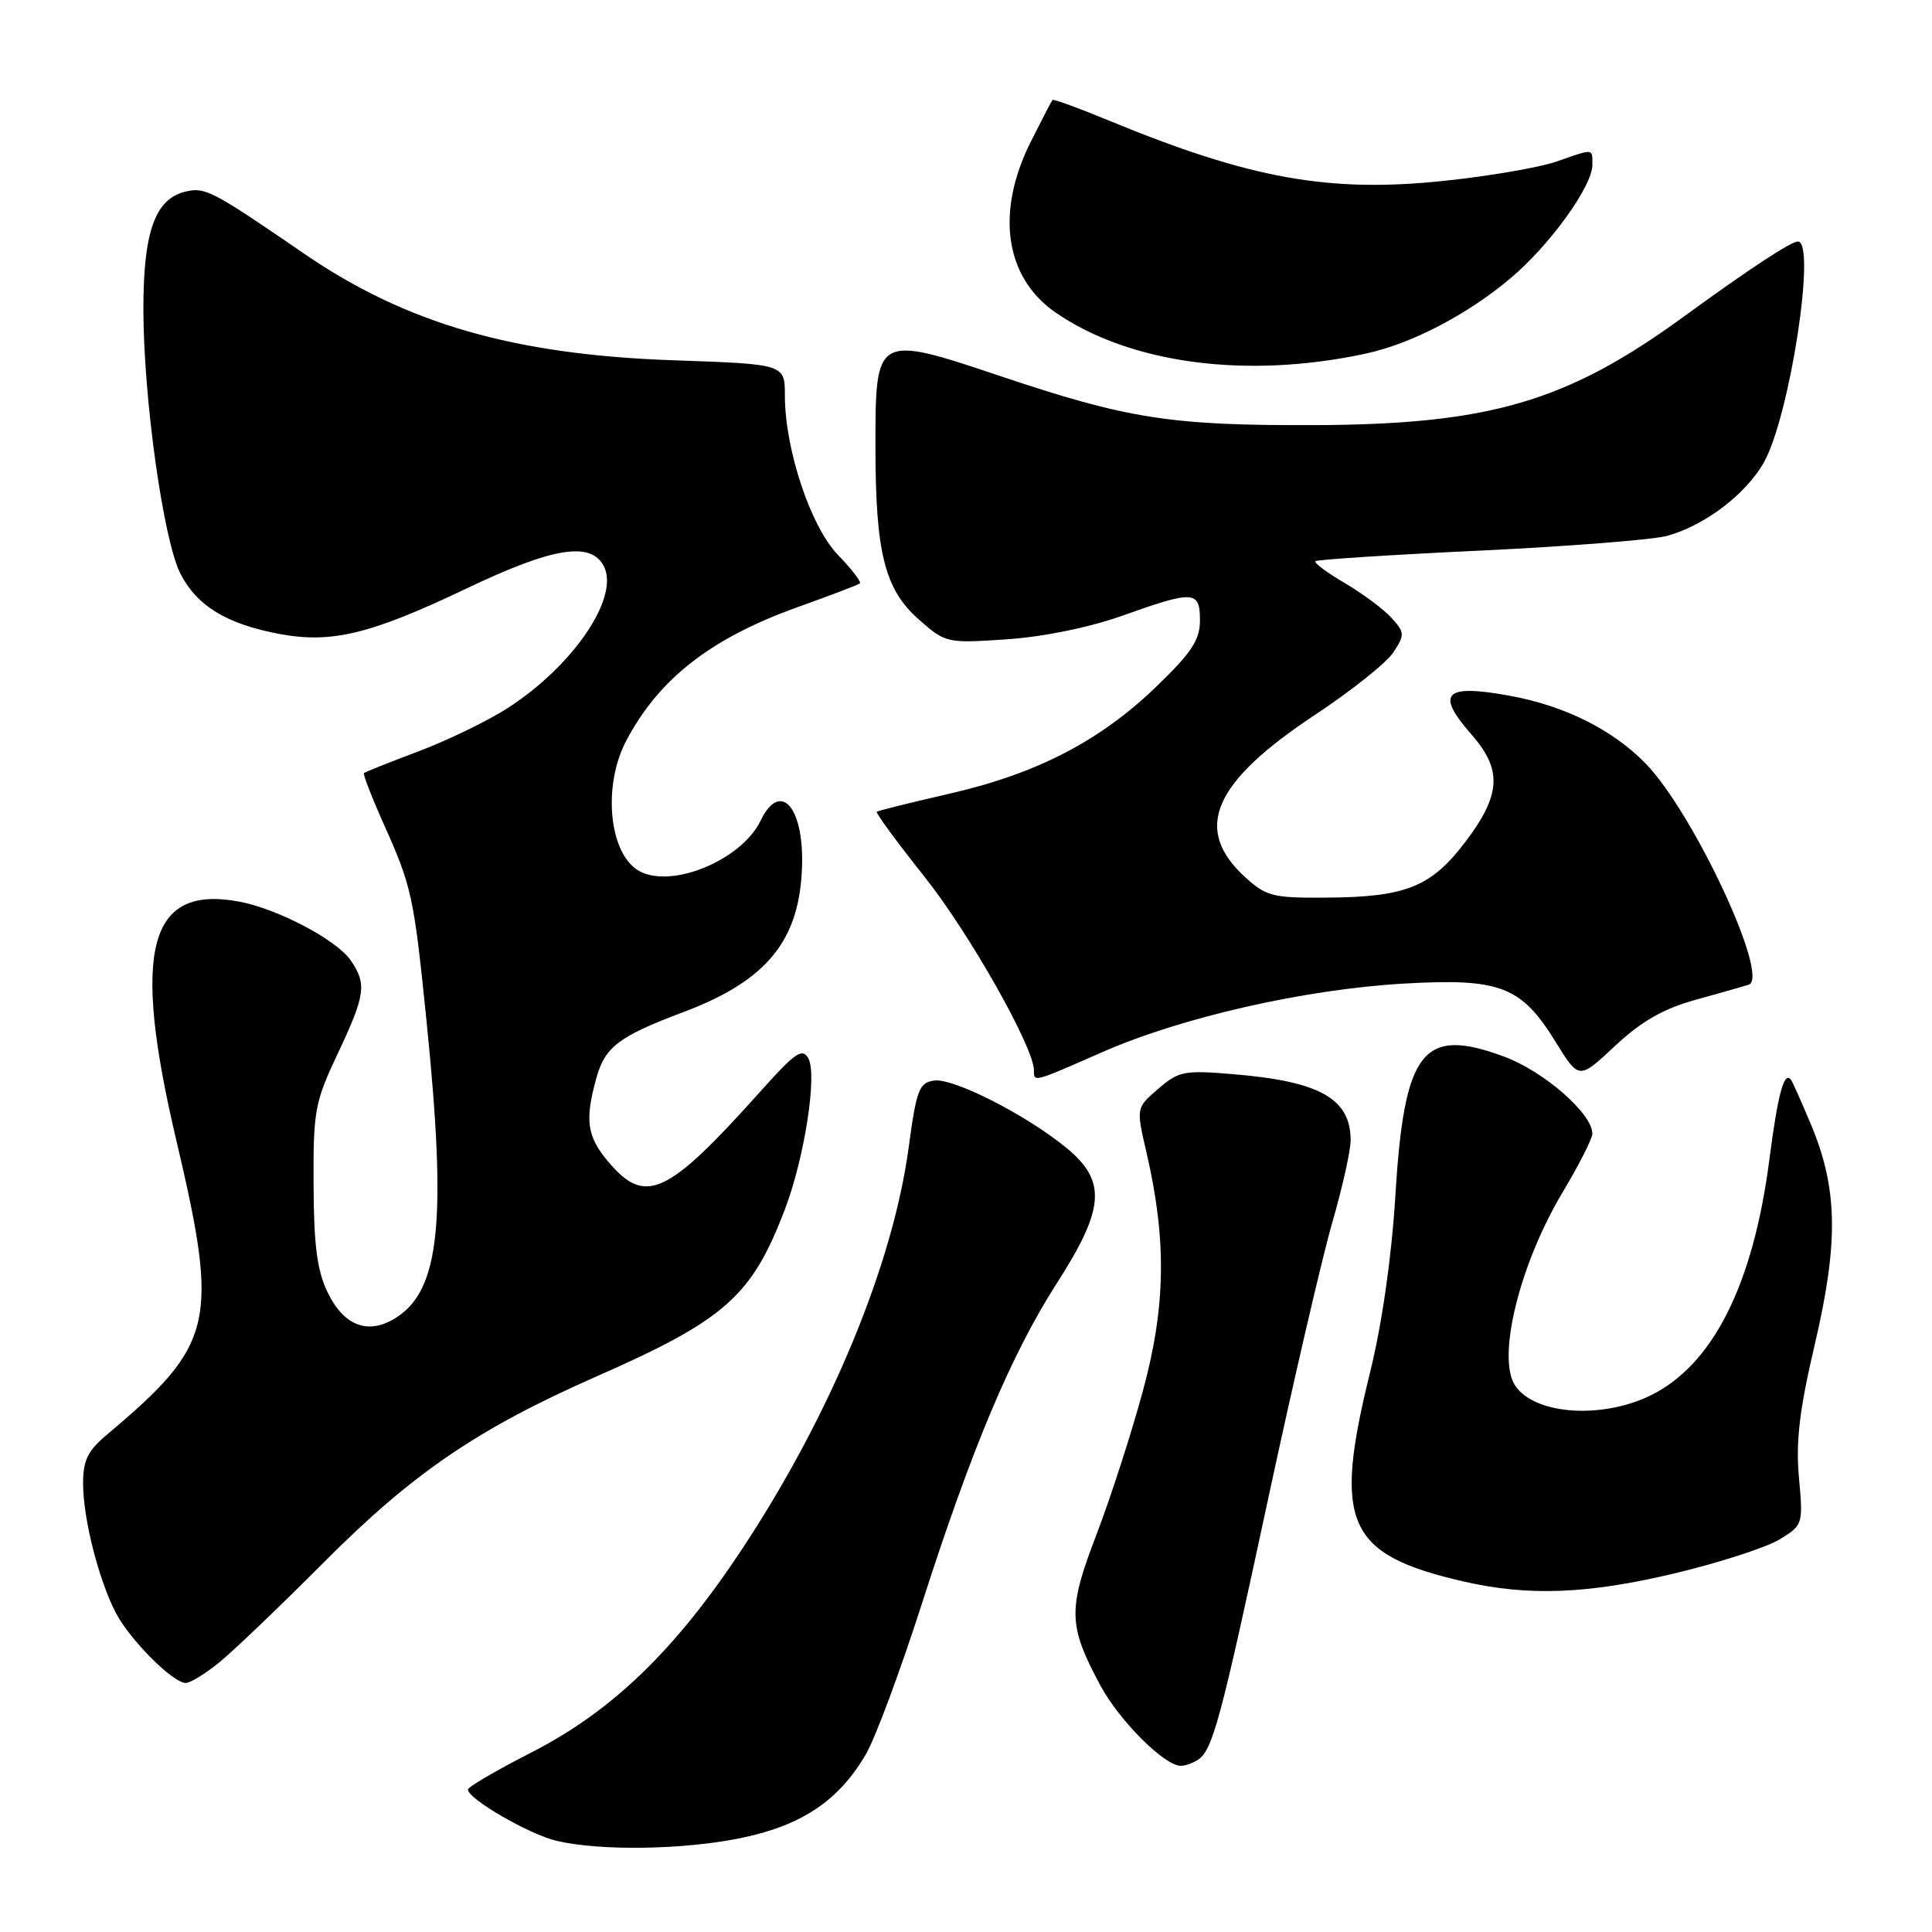 <?xml version="1.0" encoding="UTF-8" standalone="no"?>
<!DOCTYPE svg PUBLIC "-//W3C//DTD SVG 1.1//EN" "http://www.w3.org/Graphics/SVG/1.1/DTD/svg11.dtd" >
<svg xmlns="http://www.w3.org/2000/svg" xmlns:xlink="http://www.w3.org/1999/xlink" version="1.1" viewBox="0 0 256 256">
 <g >
 <path fill="currentColor"
d=" M 98.45 243.49 C 106.36 241.82 111.23 238.50 114.76 232.40 C 116.00 230.26 119.31 221.35 122.12 212.61 C 128.77 191.86 134.00 179.44 140.07 169.98 C 146.39 160.13 146.65 156.50 141.33 152.12 C 136.03 147.75 126.33 142.81 123.76 143.18 C 121.79 143.47 121.43 144.41 120.41 152.00 C 118.32 167.54 110.10 187.40 98.43 205.11 C 89.51 218.63 81.14 226.73 70.41 232.21 C 65.79 234.57 62.01 236.78 62.00 237.12 C 62.00 238.36 70.11 243.06 73.75 243.92 C 79.62 245.30 90.84 245.11 98.45 243.49 Z  M 158.69 233.21 C 160.67 231.95 161.69 228.16 168.00 198.77 C 171.34 183.22 175.18 166.68 176.53 162.00 C 177.89 157.32 178.99 152.38 178.97 151.00 C 178.90 145.57 174.87 143.30 163.58 142.35 C 156.91 141.78 156.21 141.92 153.48 144.27 C 150.54 146.79 150.54 146.79 151.90 152.64 C 154.61 164.33 154.48 173.11 151.44 184.30 C 149.92 189.91 147.15 198.49 145.28 203.36 C 141.47 213.29 141.53 215.37 145.82 223.36 C 148.33 228.02 154.34 234.02 156.48 233.98 C 157.04 233.98 158.03 233.63 158.69 233.21 Z  M 29.11 220.23 C 30.98 218.71 37.22 212.73 43.00 206.93 C 54.70 195.18 63.34 189.30 79.03 182.39 C 96.10 174.88 99.63 171.75 104.02 160.20 C 106.61 153.38 108.31 142.38 107.11 140.24 C 106.32 138.82 105.37 139.46 100.84 144.53 C 88.39 158.44 85.51 159.78 80.59 153.92 C 77.77 150.58 77.47 148.44 79.02 142.85 C 80.17 138.72 82.01 137.32 90.47 134.14 C 101.72 129.92 106.05 124.54 106.28 114.53 C 106.46 106.78 103.33 103.46 100.80 108.71 C 98.20 114.12 88.51 117.98 84.40 115.23 C 80.65 112.73 79.91 104.01 82.95 98.21 C 87.28 89.95 94.17 84.57 105.77 80.42 C 110.02 78.90 113.69 77.50 113.93 77.31 C 114.17 77.12 112.88 75.44 111.07 73.57 C 107.42 69.81 104.00 59.56 104.00 52.40 C 104.00 48.25 104.00 48.25 89.25 47.74 C 68.13 47.01 53.83 42.89 40.37 33.66 C 28.04 25.20 27.16 24.74 24.50 25.41 C 20.54 26.40 19.00 30.75 19.00 40.92 C 19.00 52.71 21.64 71.57 23.90 76.00 C 26.09 80.28 30.00 82.67 36.91 83.98 C 43.91 85.31 49.03 84.07 61.88 77.95 C 73.23 72.54 78.24 71.71 79.99 74.98 C 82.18 79.08 75.98 88.24 67.20 93.87 C 64.58 95.55 59.31 98.10 55.47 99.55 C 51.64 100.99 48.38 102.29 48.23 102.44 C 48.08 102.59 49.24 105.59 50.81 109.11 C 54.57 117.49 54.83 118.69 56.52 135.33 C 59.20 161.70 58.29 170.80 52.59 174.53 C 48.89 176.95 45.61 175.78 43.42 171.26 C 42.02 168.38 41.58 165.04 41.55 157.00 C 41.50 147.18 41.71 146.05 44.75 139.61 C 48.44 131.80 48.63 130.35 46.43 127.20 C 44.53 124.50 36.77 120.42 31.70 119.47 C 19.68 117.22 17.40 125.80 23.34 151.00 C 29.07 175.30 28.40 178.14 14.13 190.13 C 11.61 192.26 11.00 193.52 11.01 196.63 C 11.03 201.27 13.06 209.29 15.34 213.70 C 17.19 217.26 22.89 222.99 24.61 223.00 C 25.22 223.00 27.25 221.76 29.11 220.23 Z  M 221.98 208.46 C 227.82 207.06 234.03 205.05 235.77 204.00 C 238.90 202.09 238.93 202.01 238.37 195.79 C 237.94 190.97 238.43 186.81 240.50 178.00 C 243.64 164.57 243.51 157.45 239.96 149.00 C 238.69 145.97 237.50 143.31 237.32 143.08 C 236.40 141.89 235.58 144.90 234.44 153.73 C 232.28 170.33 226.92 180.92 218.65 184.93 C 212.13 188.08 203.32 187.43 200.77 183.60 C 198.30 179.91 201.34 167.53 207.08 157.94 C 209.24 154.33 211.00 150.86 211.00 150.22 C 211.00 147.58 204.64 142.01 199.39 140.04 C 188.52 135.98 186.07 139.10 184.89 158.50 C 184.39 166.58 183.13 175.41 181.55 181.81 C 176.59 201.89 178.43 206.00 194.00 209.57 C 202.55 211.53 210.44 211.22 221.98 208.46 Z  M 146.02 139.43 C 156.58 134.79 172.85 131.09 186.03 130.33 C 198.80 129.60 201.58 130.67 206.14 138.08 C 209.22 143.07 209.22 143.07 214.00 138.59 C 217.48 135.34 220.38 133.67 224.64 132.49 C 227.87 131.60 231.05 130.69 231.71 130.48 C 234.59 129.56 224.42 107.73 218.07 101.19 C 213.70 96.69 207.33 93.51 199.99 92.18 C 191.36 90.61 190.17 91.85 195.00 97.35 C 199.07 101.99 198.89 105.31 194.21 111.50 C 189.65 117.52 186.33 118.87 175.77 118.94 C 168.69 119.00 167.78 118.77 165.01 116.25 C 158.03 109.88 160.68 103.70 174.26 94.71 C 179.07 91.53 183.74 87.80 184.63 86.44 C 186.16 84.11 186.14 83.81 184.38 81.87 C 183.35 80.73 180.57 78.66 178.21 77.27 C 175.84 75.89 174.09 74.58 174.30 74.36 C 174.52 74.15 184.33 73.51 196.10 72.96 C 207.87 72.40 219.02 71.52 220.88 71.01 C 225.88 69.65 231.37 65.47 233.74 61.24 C 237.15 55.15 240.71 32.00 238.23 32.00 C 237.31 32.00 231.79 35.63 223.00 42.03 C 207.56 53.27 197.31 56.26 174.00 56.33 C 155.13 56.39 149.42 55.50 132.57 49.84 C 116.09 44.31 116.00 44.36 116.00 59.04 C 116.00 73.28 117.21 78.10 121.80 82.13 C 125.31 85.21 125.48 85.25 133.43 84.71 C 138.30 84.38 144.37 83.13 148.73 81.58 C 158.20 78.20 159.00 78.25 159.00 82.20 C 159.00 84.79 157.90 86.47 153.25 90.95 C 145.78 98.17 137.41 102.51 125.84 105.16 C 120.70 106.34 116.35 107.42 116.18 107.56 C 116.00 107.70 118.84 111.57 122.49 116.16 C 128.44 123.64 137.00 138.78 137.00 141.82 C 137.00 143.42 136.85 143.46 146.02 139.43 Z  M 180.95 46.86 C 186.99 45.56 194.33 41.75 200.08 36.93 C 205.33 32.54 211.00 24.69 211.00 21.83 C 211.00 19.64 211.22 19.66 206.27 21.40 C 204.09 22.17 197.39 23.33 191.38 23.96 C 176.12 25.57 165.67 23.70 147.00 16.00 C 142.98 14.34 139.58 13.10 139.46 13.24 C 139.34 13.38 138.04 15.88 136.58 18.79 C 131.90 28.11 133.15 36.75 139.84 41.39 C 149.69 48.20 165.17 50.26 180.95 46.86 Z "/>
</g>
</svg>